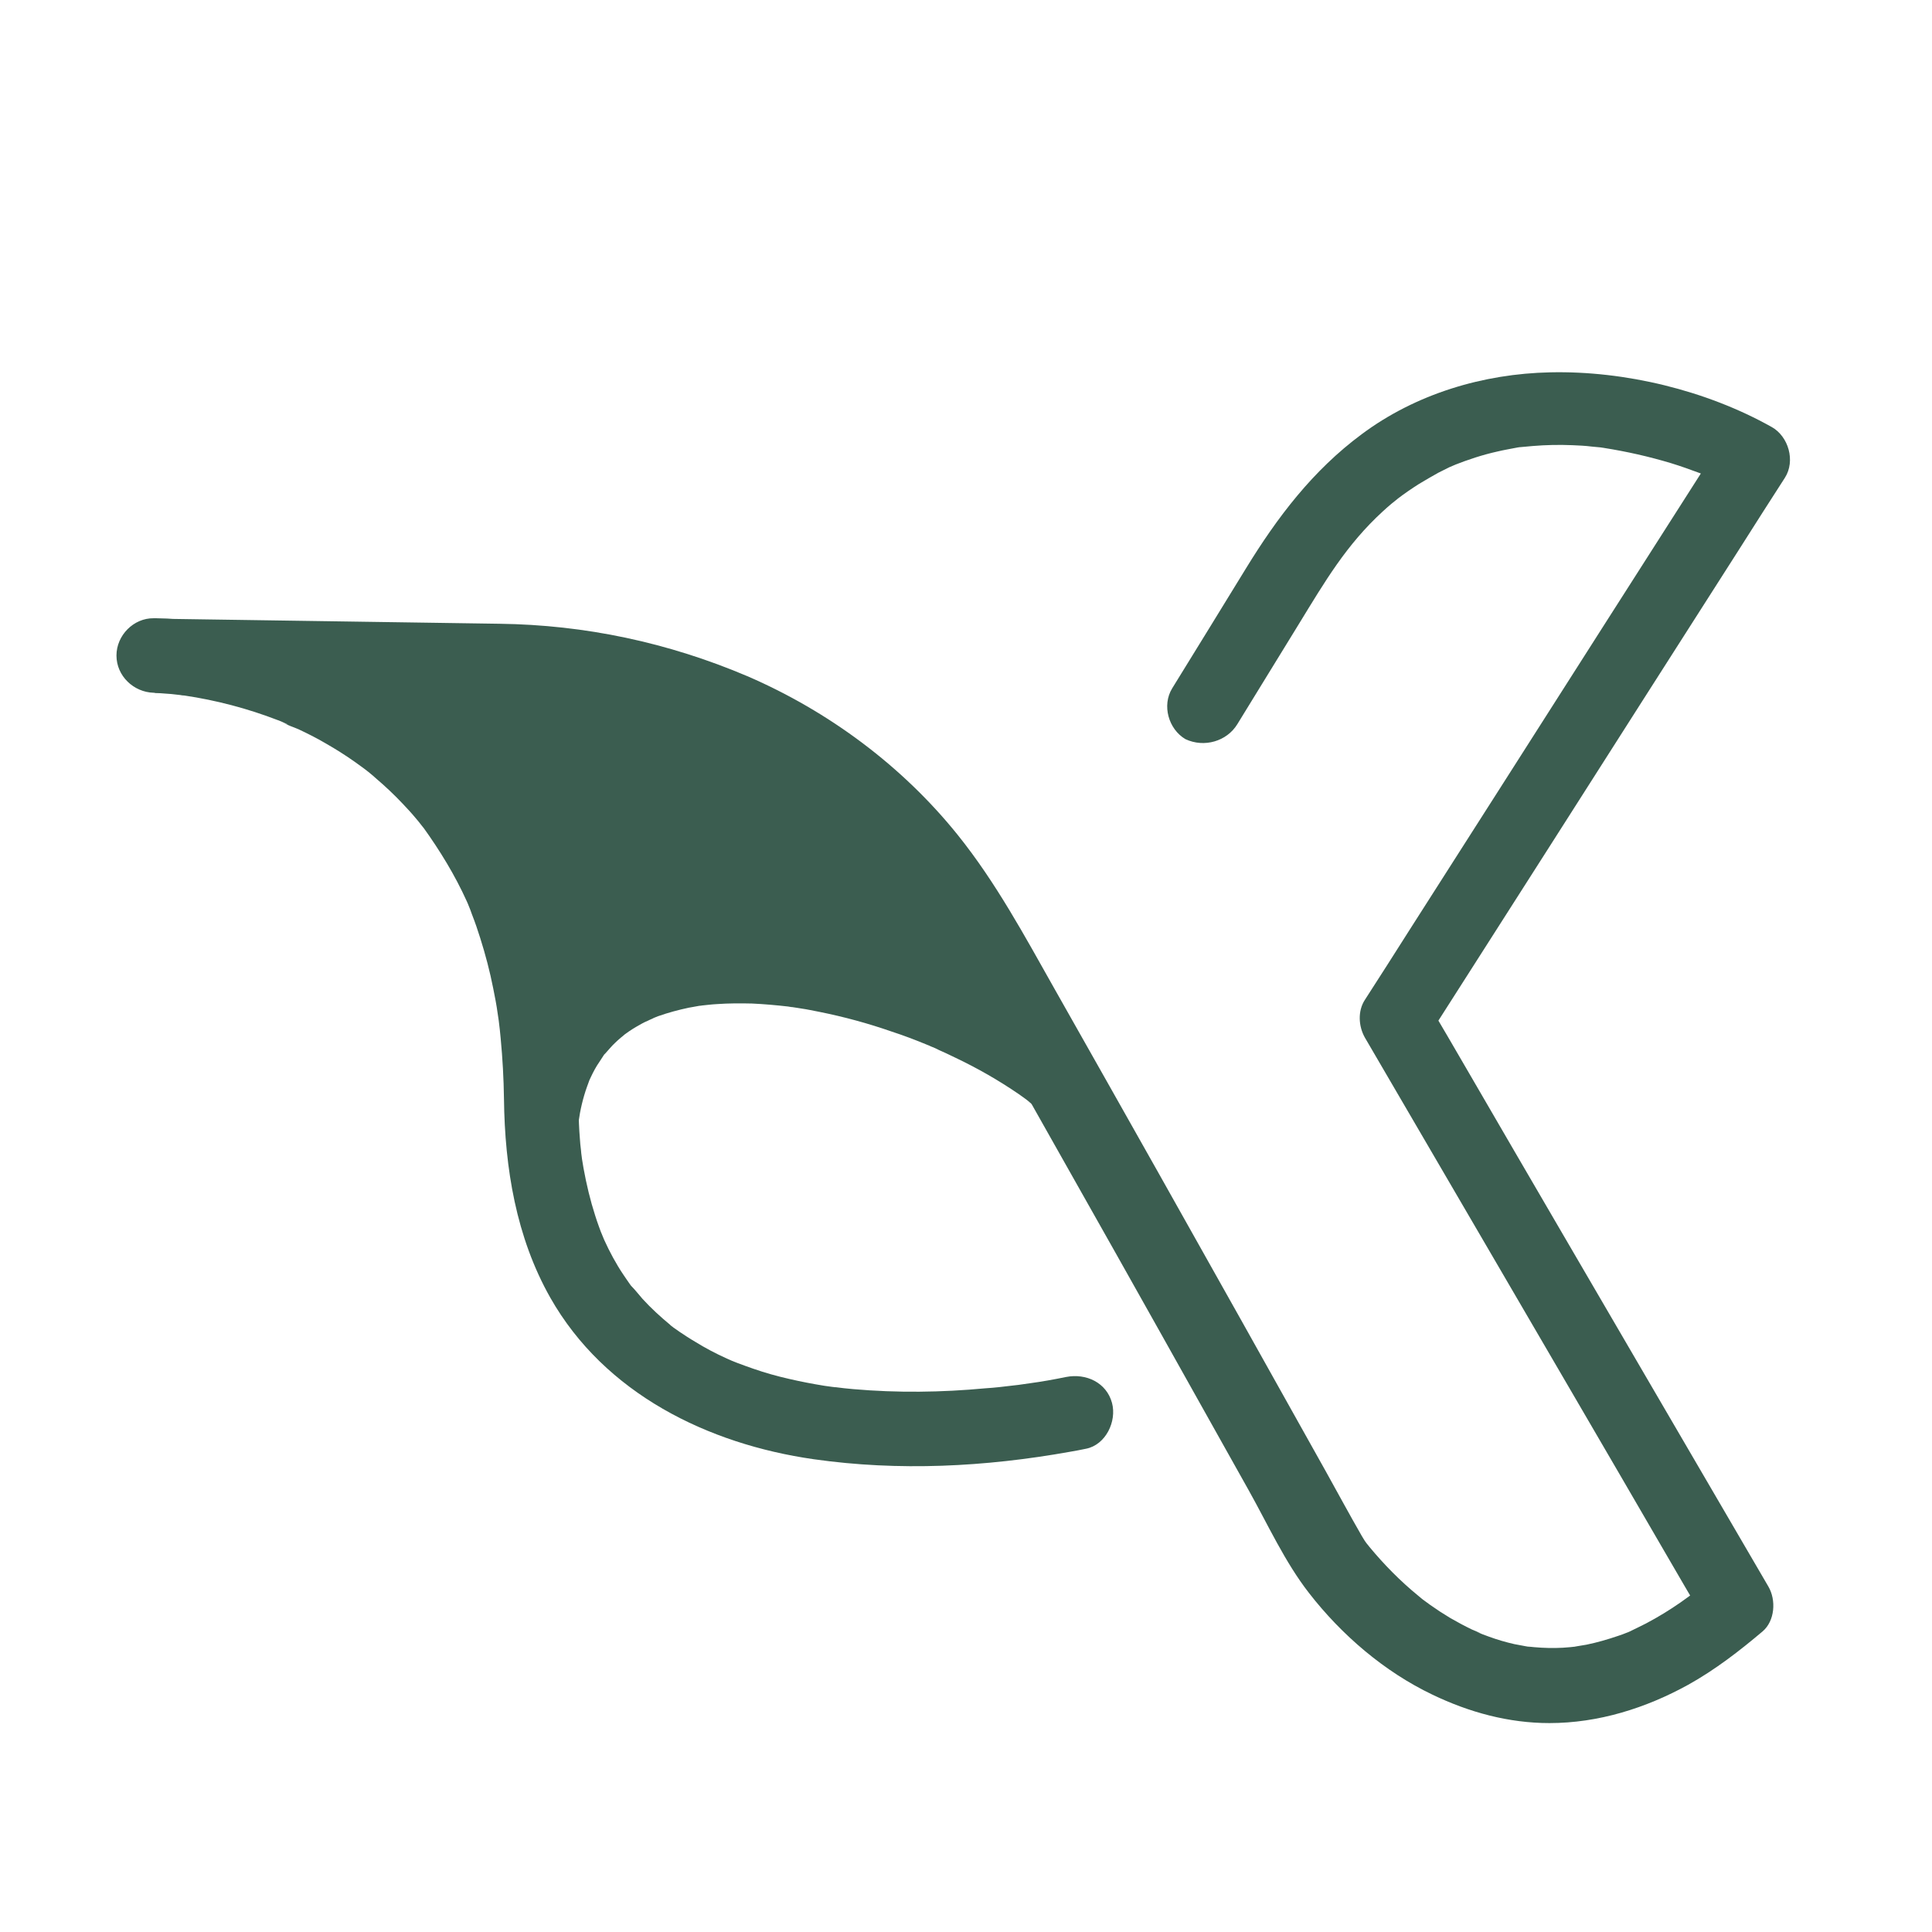 <?xml version="1.0" encoding="utf-8"?>
<!-- Generator: Adobe Illustrator 25.0.0, SVG Export Plug-In . SVG Version: 6.00 Build 0)  -->
<svg version="1.1" id="Layer_1" xmlns="http://www.w3.org/2000/svg" xmlns:xlink="http://www.w3.org/1999/xlink" x="0px" y="0px"
	 viewBox="0 0 700 700" style="enable-background:new 0 0 700 700;" xml:space="preserve">
<style type="text/css">
	.st0{fill:#3B5D50;}
</style>
<g id="Layer_1_1_">
</g>
<g id="Layer_2_1_">
	<g>
		<circle class="st0" cx="241.3" cy="302.7" r="20.1"/>
		<g>
			<g>
				<path class="st0" d="M448.3,262.4c7.4-12.1,14.9-24.2,22.3-36.3c9.5-15.5,17.2-28.7,30.4-40.8c1.1-1,2.2-2,3.3-2.9
					c0.4-0.3,4.1-3.3,2.1-1.7c2.5-1.9,5.1-3.7,7.8-5.4c2.3-1.4,4.6-2.7,6.9-4c1.3-0.7,2.7-1.3,4-2c0.9-0.4,4.5-1.9,1.8-0.8
					c5.1-2,10.2-3.7,15.6-4.9c2.5-0.6,5-1,7.5-1.5c0.5-0.1,1-0.1,1.5-0.2c1.9-0.3-2.5,0.2-0.6,0.1c1.5-0.1,3-0.3,4.4-0.4
					c4.8-0.4,9.6-0.5,14.4-0.3c2.3,0.1,4.7,0.2,7,0.5c1.1,0.1,2.1,0.2,3.2,0.3c0.6,0.1,1.2,0.2,1.8,0.2c-1.3-0.2-2.5-0.4-0.5,0
					c8.2,1.3,16.2,3.1,24.2,5.5c3.6,1.1,7.2,2.4,10.7,3.7c0.8,0.3,1.6,0.7,2.5,1c0.7,0.3,3.2,1.3,0.7,0.3c-2.5-1,1.5,0.7,2.4,1.1
					c2.5,1.1,4.9,2.3,7.3,3.6c-1.6-6.2-3.2-12.3-4.8-18.4c-14.6,22.9-29.2,45.7-43.8,68.6c-23.3,36.5-46.5,73-69.8,109.4
					c-5.3,8.4-10.7,16.8-16.1,25.2c-2.6,4-2.3,9.5,0,13.6c14,23.9,27.9,47.9,41.9,71.8c22.2,38.1,44.5,76.2,66.6,114.3
					c5,8.7,10.1,17.3,15.2,26c0.7-5.4,1.4-10.9,2.1-16.3c-7.3,6.3-15,11.8-23.9,16.5c-2,1-4,2-6.1,3c-3.8,1.7,1.3-0.5-1,0.4
					c-1,0.4-2,0.8-3,1.1c-3.8,1.3-7.6,2.4-11.5,3.2c-0.9,0.2-6.5,1-3.1,0.6c-1.8,0.2-3.6,0.4-5.4,0.5c-3.5,0.2-7,0.1-10.4-0.2
					c-1-0.1-2-0.2-3-0.3c0.4,0,3,0.5,0.6,0.1c-1.6-0.3-3.2-0.6-4.8-0.9c-3.1-0.7-6.2-1.6-9.2-2.7c-1.5-0.5-2.9-1.1-4.4-1.7
					c3.6,1.3-1-0.5-1.8-0.9c-2.7-1.3-5.3-2.7-7.9-4.2c-2.5-1.5-4.8-3-7.2-4.7c-1-0.7-2-1.5-3-2.2c-1.5-1.1,2.6,2.2,0.5,0.4
					c-0.6-0.5-1.2-1-1.8-1.5c-6.5-5.3-12.4-11.3-17.7-17.7c-1.5-1.8-2.9-4-0.4-0.4c-0.4-0.6-0.9-1.2-1.3-1.8
					c-0.4-0.6-0.7-1.2-1.1-1.8c-4.5-7.8-8.8-15.8-13.2-23.7c-20.1-36-40.3-72-60.5-107.9c-12.5-22.2-25-44.3-37.5-66.4
					c-10.9-19.3-21.3-38.7-35.2-56c-20.1-25-46.8-44.8-76.2-57.5C242.1,232.8,212,226.4,181,226c-40.5-0.6-81-1.2-121.4-1.8
					c-1.2,0-2.3,0-3.5,0c0,9,0,18,0,26.9c1.3,0,2.6,0.1,3.8,0.2c1.5,0.1,2.9,0.2,4.3,0.4c0.9,0.1,1.8,0.2,2.7,0.3
					c2.5,0.3-3.3-0.5-1.7-0.2c0.5,0.1,1,0.2,1.6,0.2c11.5,1.7,22.9,4.7,33.8,8.9c0.8,0.3,1.6,0.6,2.4,1c2.2,0.9,0.9,0.7-0.5-0.2
					c1.6,1.1,3.8,1.7,5.6,2.5c3.4,1.6,6.8,3.3,10,5.2c3.5,2,7,4.2,10.4,6.6c1.6,1.1,3.1,2.3,4.7,3.4c-3.3-2.3-0.4-0.3,0.3,0.3
					c0.9,0.7,1.8,1.5,2.7,2.3c3.4,2.9,6.7,6,9.8,9.3c1.6,1.7,3.1,3.3,4.5,5c0.8,0.9,1.5,1.8,2.2,2.7c0.3,0.3,0.5,0.7,0.8,1
					c1.1,1.2-1.7-2.3-0.2-0.3c6.1,8.5,11.5,17.3,15.8,26.8c0.3,0.6,0.5,1.2,0.8,1.8c-0.2-0.4-1.1-2.7-0.2-0.4
					c0.5,1.1,0.9,2.3,1.3,3.4c1.1,2.8,2.1,5.7,3,8.6c1.9,6,3.5,12.1,4.7,18.2c0.6,3,1.2,6,1.6,9c0.1,0.6,0.8,5.4,0.4,2.7
					c0.3,2.2,0.5,4.3,0.7,6.4c0.7,7.3,1.1,14.7,1.2,22c0.3,25,4.4,50.1,16.8,72c19.7,34.7,57,53,95.4,58.5
					c30.9,4.4,62.2,2.8,92.9-2.7c1.9-0.3,3.8-0.7,5.8-1.1c7.1-1.4,11.2-9.9,9.4-16.6c-2-7.4-9.4-10.8-16.6-9.4
					c-4.4,0.9-8.8,1.7-13.3,2.3c-1.4,0.2-2.8,0.4-4.2,0.6c-2.8,0.4,3.7-0.5,0.8-0.1c-0.8,0.1-1.7,0.2-2.6,0.3
					c-3.3,0.4-6.6,0.8-9.9,1c-16,1.5-32,1.7-48,0.3c-2.1-0.2-4.3-0.4-6.4-0.7c-3.4-0.4,1.5,0.2-0.4,0c-1.2-0.2-2.4-0.3-3.6-0.5
					c-4.3-0.7-8.5-1.5-12.8-2.5c-4.4-1-8.7-2.2-13-3.7c-1.9-0.7-3.8-1.3-5.8-2.1c-1-0.4-2-0.8-3-1.2c-1.7-0.6,2.5,1.2,1,0.4
					c-0.6-0.3-1.2-0.5-1.8-0.8c-4-1.8-7.8-3.8-11.5-6.1c-1.9-1.1-3.7-2.3-5.5-3.5c-0.9-0.6-1.8-1.3-2.7-1.9
					c-0.7-0.5-1.9-1.6,0.8,0.6c-0.5-0.4-1.1-0.8-1.6-1.3c-3.5-2.9-6.9-6-10-9.4c-1.4-1.6-2.7-3.3-4.2-4.8c-1.2-1.3,1.5,2.2,0.5,0.7
					c-0.3-0.5-0.7-0.9-1-1.4c-0.8-1.1-1.5-2.2-2.2-3.2c-2.7-4-5-8.3-7-12.7c-0.5-1.1-1.6-4-0.5-1.2c-0.5-1.2-1-2.4-1.4-3.6
					c-1-2.7-1.8-5.4-2.6-8.1c-1.6-5.7-2.8-11.5-3.7-17.4c0.5,3-0.2-1.3-0.2-2.2c-0.2-1.4-0.3-2.8-0.4-4.2c-0.3-3.5-0.4-7-0.5-10.5
					c-0.5-27.3-3.4-54.9-13.7-80.5c-14.6-36.5-41.6-66.2-77.7-82.3c-19-8.5-40.6-15-61.6-15.2c-0.3,0-0.6,0-0.9,0
					c-7.3-0.1-13.5,6.2-13.5,13.5c0,7.4,6.2,13.3,13.5,13.5c38.4,0.6,76.8,1.2,115.2,1.7c7.7,0.1,15.4,0,23,0.5
					c3.3,0.2,6.6,0.5,9.9,0.9c1.4,0.2,4.6-0.2,0,0c0.9,0,2,0.3,2.9,0.4c2.4,0.4,4.8,0.8,7.2,1.2c11.2,2.1,22.2,5,32.9,8.8
					c3.1,1.1,6.2,2.3,9.2,3.5c0.6,0.3,1.2,0.5,1.8,0.8c-3.2-1.3,0,0,0.5,0.3c1.6,0.7,3.2,1.4,4.7,2.2c6.7,3.2,13.3,6.7,19.6,10.7
					c3.1,1.9,6.1,3.9,9.1,6c1.6,1.1,3.2,2.3,4.8,3.4c3.1,2.2-1.2-1,0.6,0.4c1.1,0.9,2.2,1.7,3.3,2.7c6.5,5.3,12.5,11,18.2,17.2
					c2.8,3.1,5.6,6.2,8.2,9.5c0.7,0.9,1.4,1.8,2.1,2.7c-1.2-1.5,0.2,0.3,0.4,0.5c1.6,2.3,3.3,4.5,4.8,6.8c6.1,9,11.3,18.5,16.6,28
					c12.5,22.1,25,44.2,37.5,66.4c21.5,38,42.8,76.1,64.2,114.3c7,12.5,13.1,26,21.9,37.3c11.8,15.2,27.3,28.5,44.7,36.8
					c13.3,6.4,27.6,10.3,42.4,10.3c17.7,0,34.9-5.4,50.3-13.9c9.7-5.4,18.5-12.2,26.9-19.3c4.5-3.8,5-11.4,2.1-16.3
					c-14-23.9-27.9-47.9-41.9-71.8c-22.2-38.1-44.5-76.2-66.6-114.3c-5-8.7-10.1-17.3-15.2-26c0,4.5,0,9.1,0,13.6
					c14.6-22.9,29.2-45.7,43.8-68.6c23.3-36.5,46.5-73,69.8-109.4c5.3-8.4,10.7-16.8,16.1-25.2c3.9-6.1,1.3-15-4.8-18.4
					c-23.7-13.3-53.2-20.4-80.2-19.8c-24.3,0.5-48.7,7.8-68.3,22.4c-17.8,13.2-30.6,30.1-42,48.7c-8.9,14.5-17.8,29-26.7,43.4
					c-3.8,6.2-1.3,14.8,4.8,18.4C436.3,271,444.5,268.6,448.3,262.4L448.3,262.4z"/>
			</g>
		</g>
		<g>
			<g>
				<path class="st0" d="M210.8,436.7c-0.8-5.2-1.4-10.4-1.6-16.4c-0.1-2.6-0.1-5.2,0-7.7c0-1.2,0.1-2.5,0.2-3.7
					c0-0.5,0.5-4.3,0.2-2.3c0.6-4.4,1.6-8.7,3.1-12.9c0.1-0.3,1.2-3.2,0.7-2c-0.5,1.2,0.5-1.2,0.7-1.5c0.9-1.9,1.9-3.8,3.1-5.5
					c0.5-0.8,1-1.5,1.5-2.3c0.9-1.3-1.2,1.2,0.6-0.7c1.2-1.3,2.3-2.7,3.6-3.9c0.6-0.6,1.3-1.2,2-1.8c0.7-0.6,2.3-1.8,0.6-0.6
					c1.6-1.2,3.2-2.3,4.9-3.3c1.4-0.8,2.9-1.7,4.4-2.3c0.3-0.2,3-1.3,1.6-0.8c-1.2,0.5,1.5-0.6,2-0.8c3.7-1.3,7.4-2.3,11.2-3.1
					c1-0.2,1.9-0.3,2.8-0.5c0.5-0.1,1-0.2,1.5-0.2c1.4-0.2-1.8,0.2-0.4,0c2.1-0.2,4.2-0.5,6.3-0.6c4.2-0.3,8.5-0.3,12.7-0.2
					c4.4,0.2,8.8,0.6,13.2,1.1c0.4,0,1.9,0.3-0.2,0c0.5,0.1,1.1,0.2,1.6,0.2c1.1,0.2,2.2,0.3,3.2,0.5c2.2,0.3,4.3,0.8,6.5,1.2
					c9,1.8,17.8,4.2,26.4,7.2c4.3,1.4,8.5,3,12.6,4.7c0.5,0.2,1,0.4,1.5,0.6c1.3,0.5-1.4-0.6-0.1,0c1,0.4,2,0.8,2.9,1.3
					c2,0.9,4,1.8,6,2.8c8,3.8,15.7,8.2,23,13.2c0.7,0.5,1.4,1,2.1,1.5c0.6,0.4,3.3,2.5,1,0.8c1.4,1.1,2.8,2.2,4.1,3.4
					c2.5,2.2,4.9,4.6,7,7.2c3.3,4,10.2,3.4,13.6,0c4-4,3.3-9.6,0-13.6c-9.7-11.7-23.7-20.2-37.1-27c-17.2-8.8-35.6-15.5-54.4-19.7
					c-34-7.5-78.5-8.9-102.1,21.7c-15.5,20.2-15.5,47.2-11.5,71.2c0.8,5.1,7.2,8,11.8,6.7C209.5,447,211.6,441.8,210.8,436.7
					L210.8,436.7z"/>
			</g>
		</g>
		<path class="st0" d="M110.9,250.4c0,0,98.9,46.4,84.2,137.7c0,0,61.9-66.8,183.6,0c0,0-30.4-112.6-137.5-139.8
			C241.3,248.4,131.8,227.6,110.9,250.4z"/>
	</g>
</g>
</svg>

